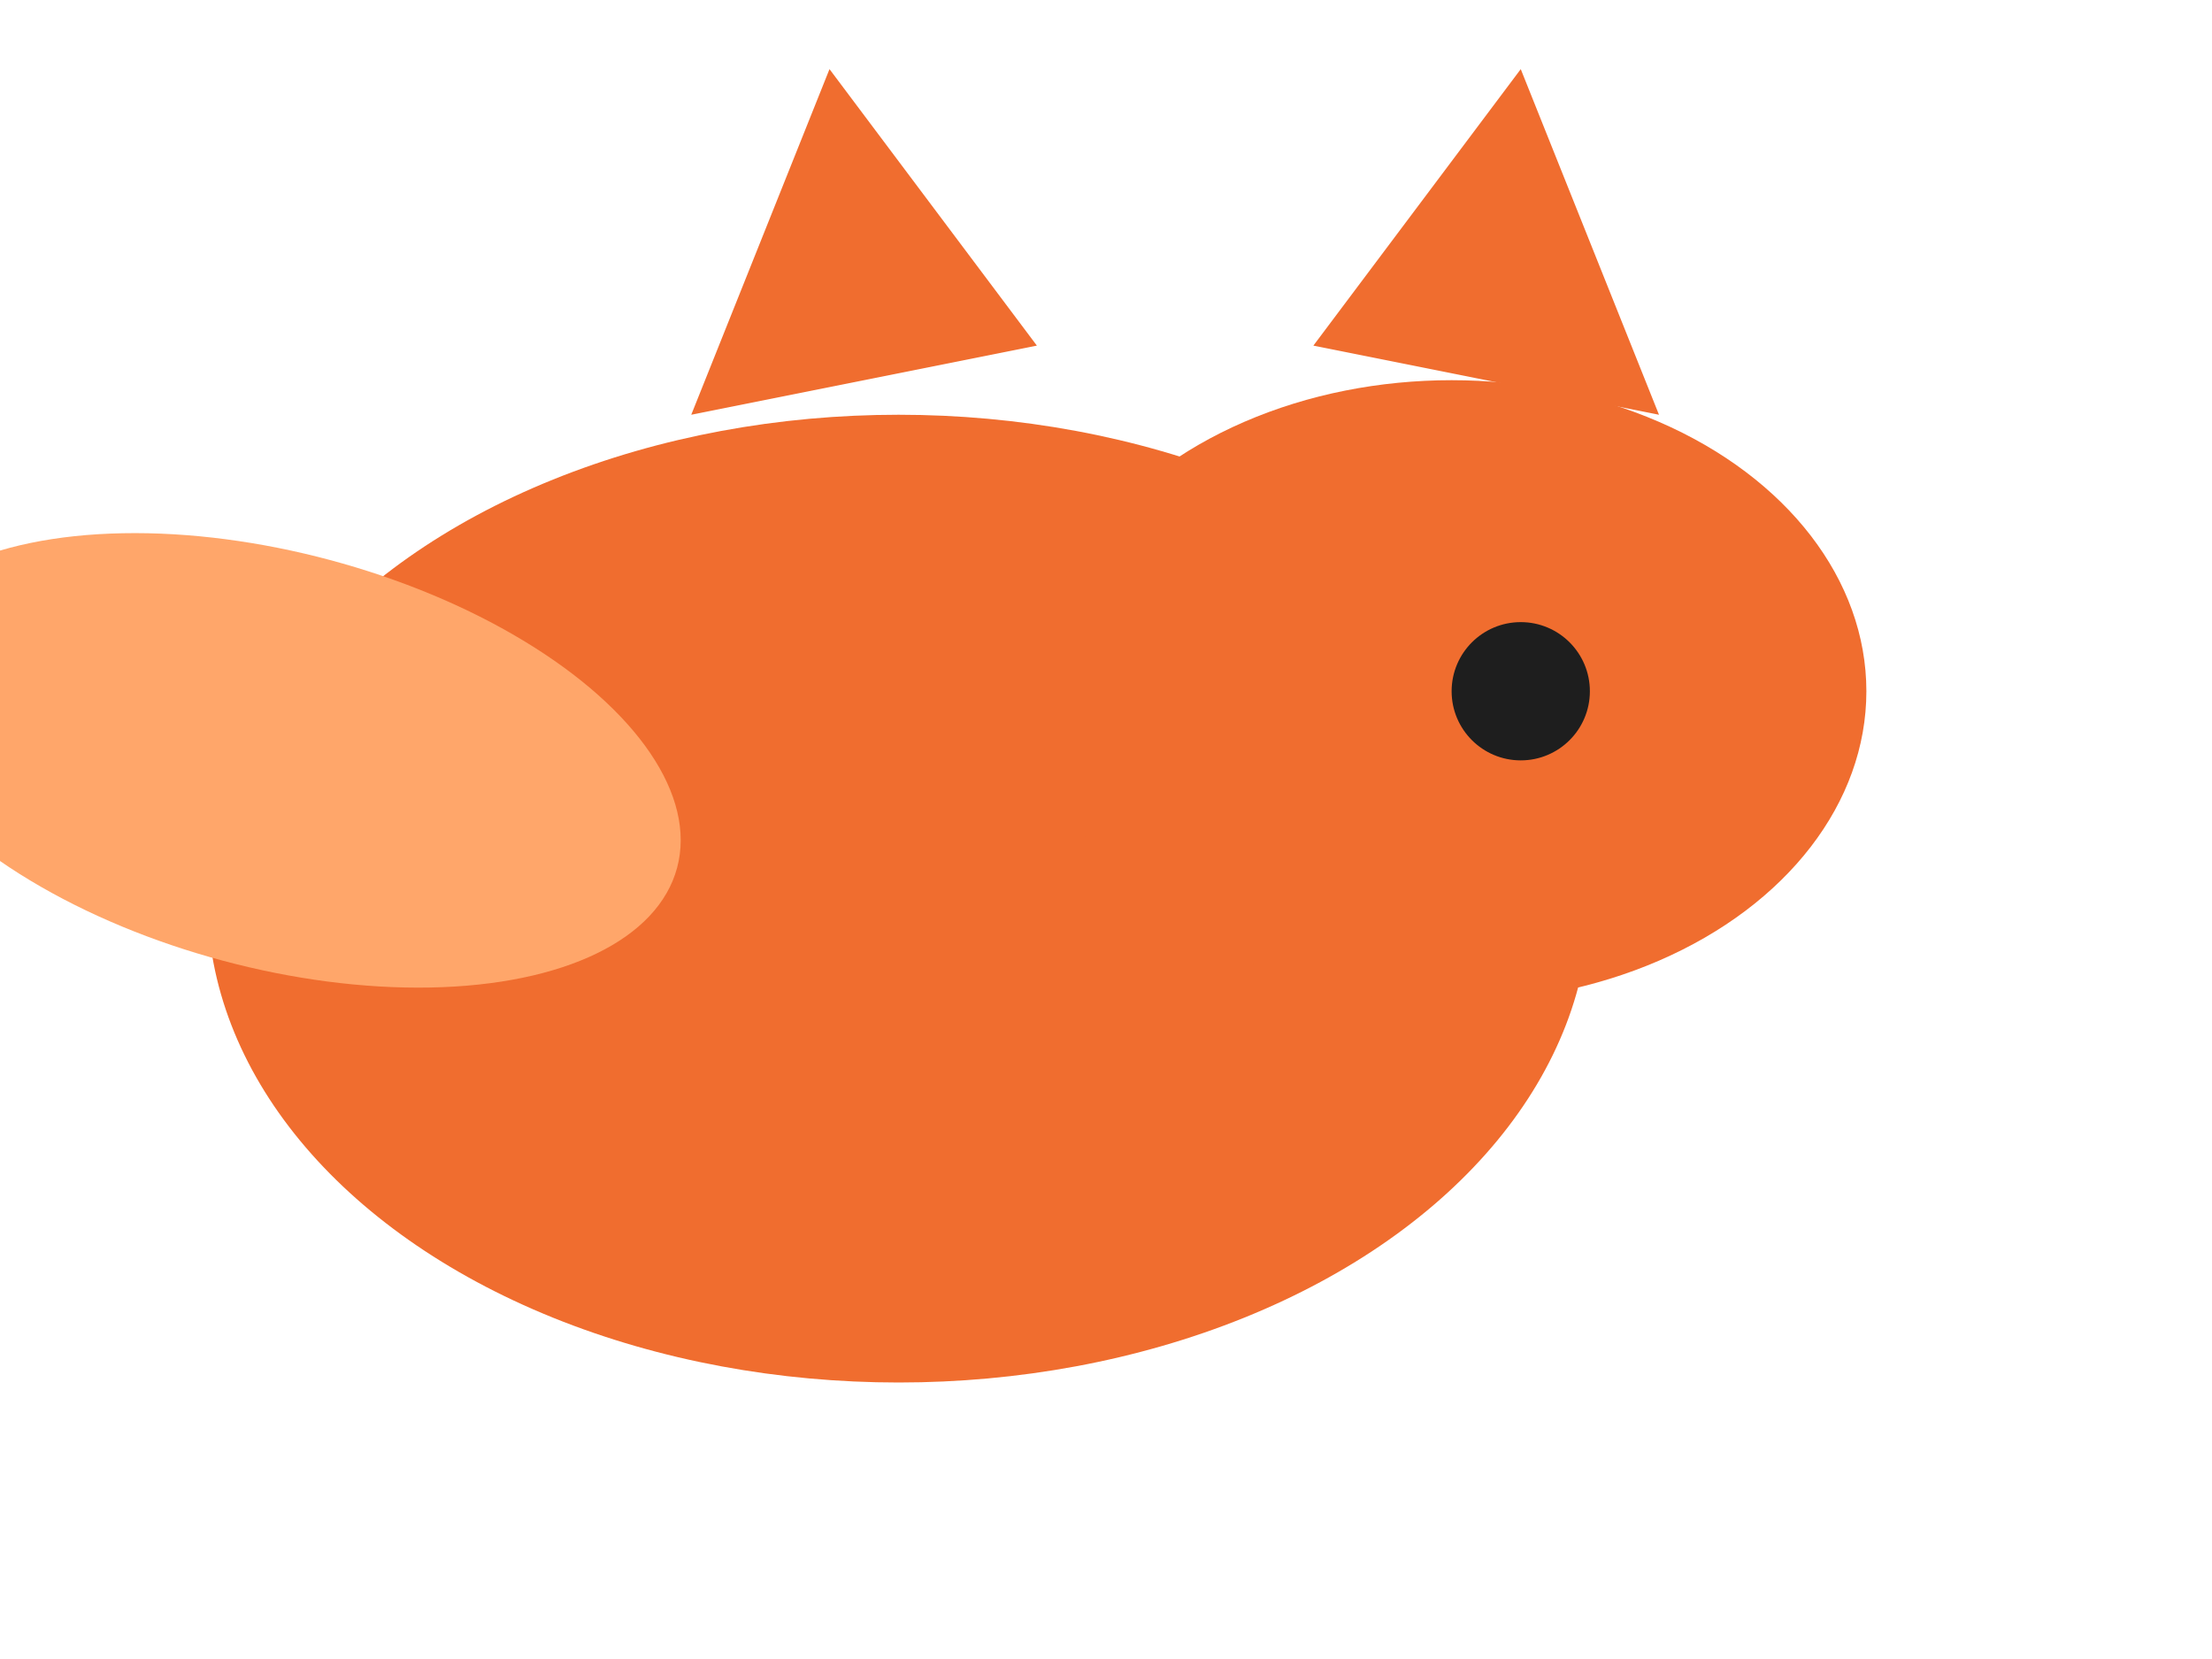 <?xml version="1.0" encoding="UTF-8"?>
<svg width="64" height="48" viewBox="0 0 64 48" xmlns="http://www.w3.org/2000/svg">
  <g fill="none" fill-rule="evenodd">
    <ellipse cx="26" cy="26" rx="20" ry="14" fill="#F06D2F"/>
    <ellipse cx="42" cy="20" rx="12" ry="9" fill="#F06D2F"/>
    <path d="M38 10 L44 2 L48 12 Z" fill="#F06D2F"/>
    <path d="M30 10 L24 2 L20 12 Z" fill="#F06D2F"/>
    <circle cx="44" cy="20" r="2" fill="#1E1E1E"/>
    <ellipse cx="8" cy="22" rx="12" ry="6" fill="#FFA66A" transform="rotate(15 8 22)"/>
  </g>
</svg>
